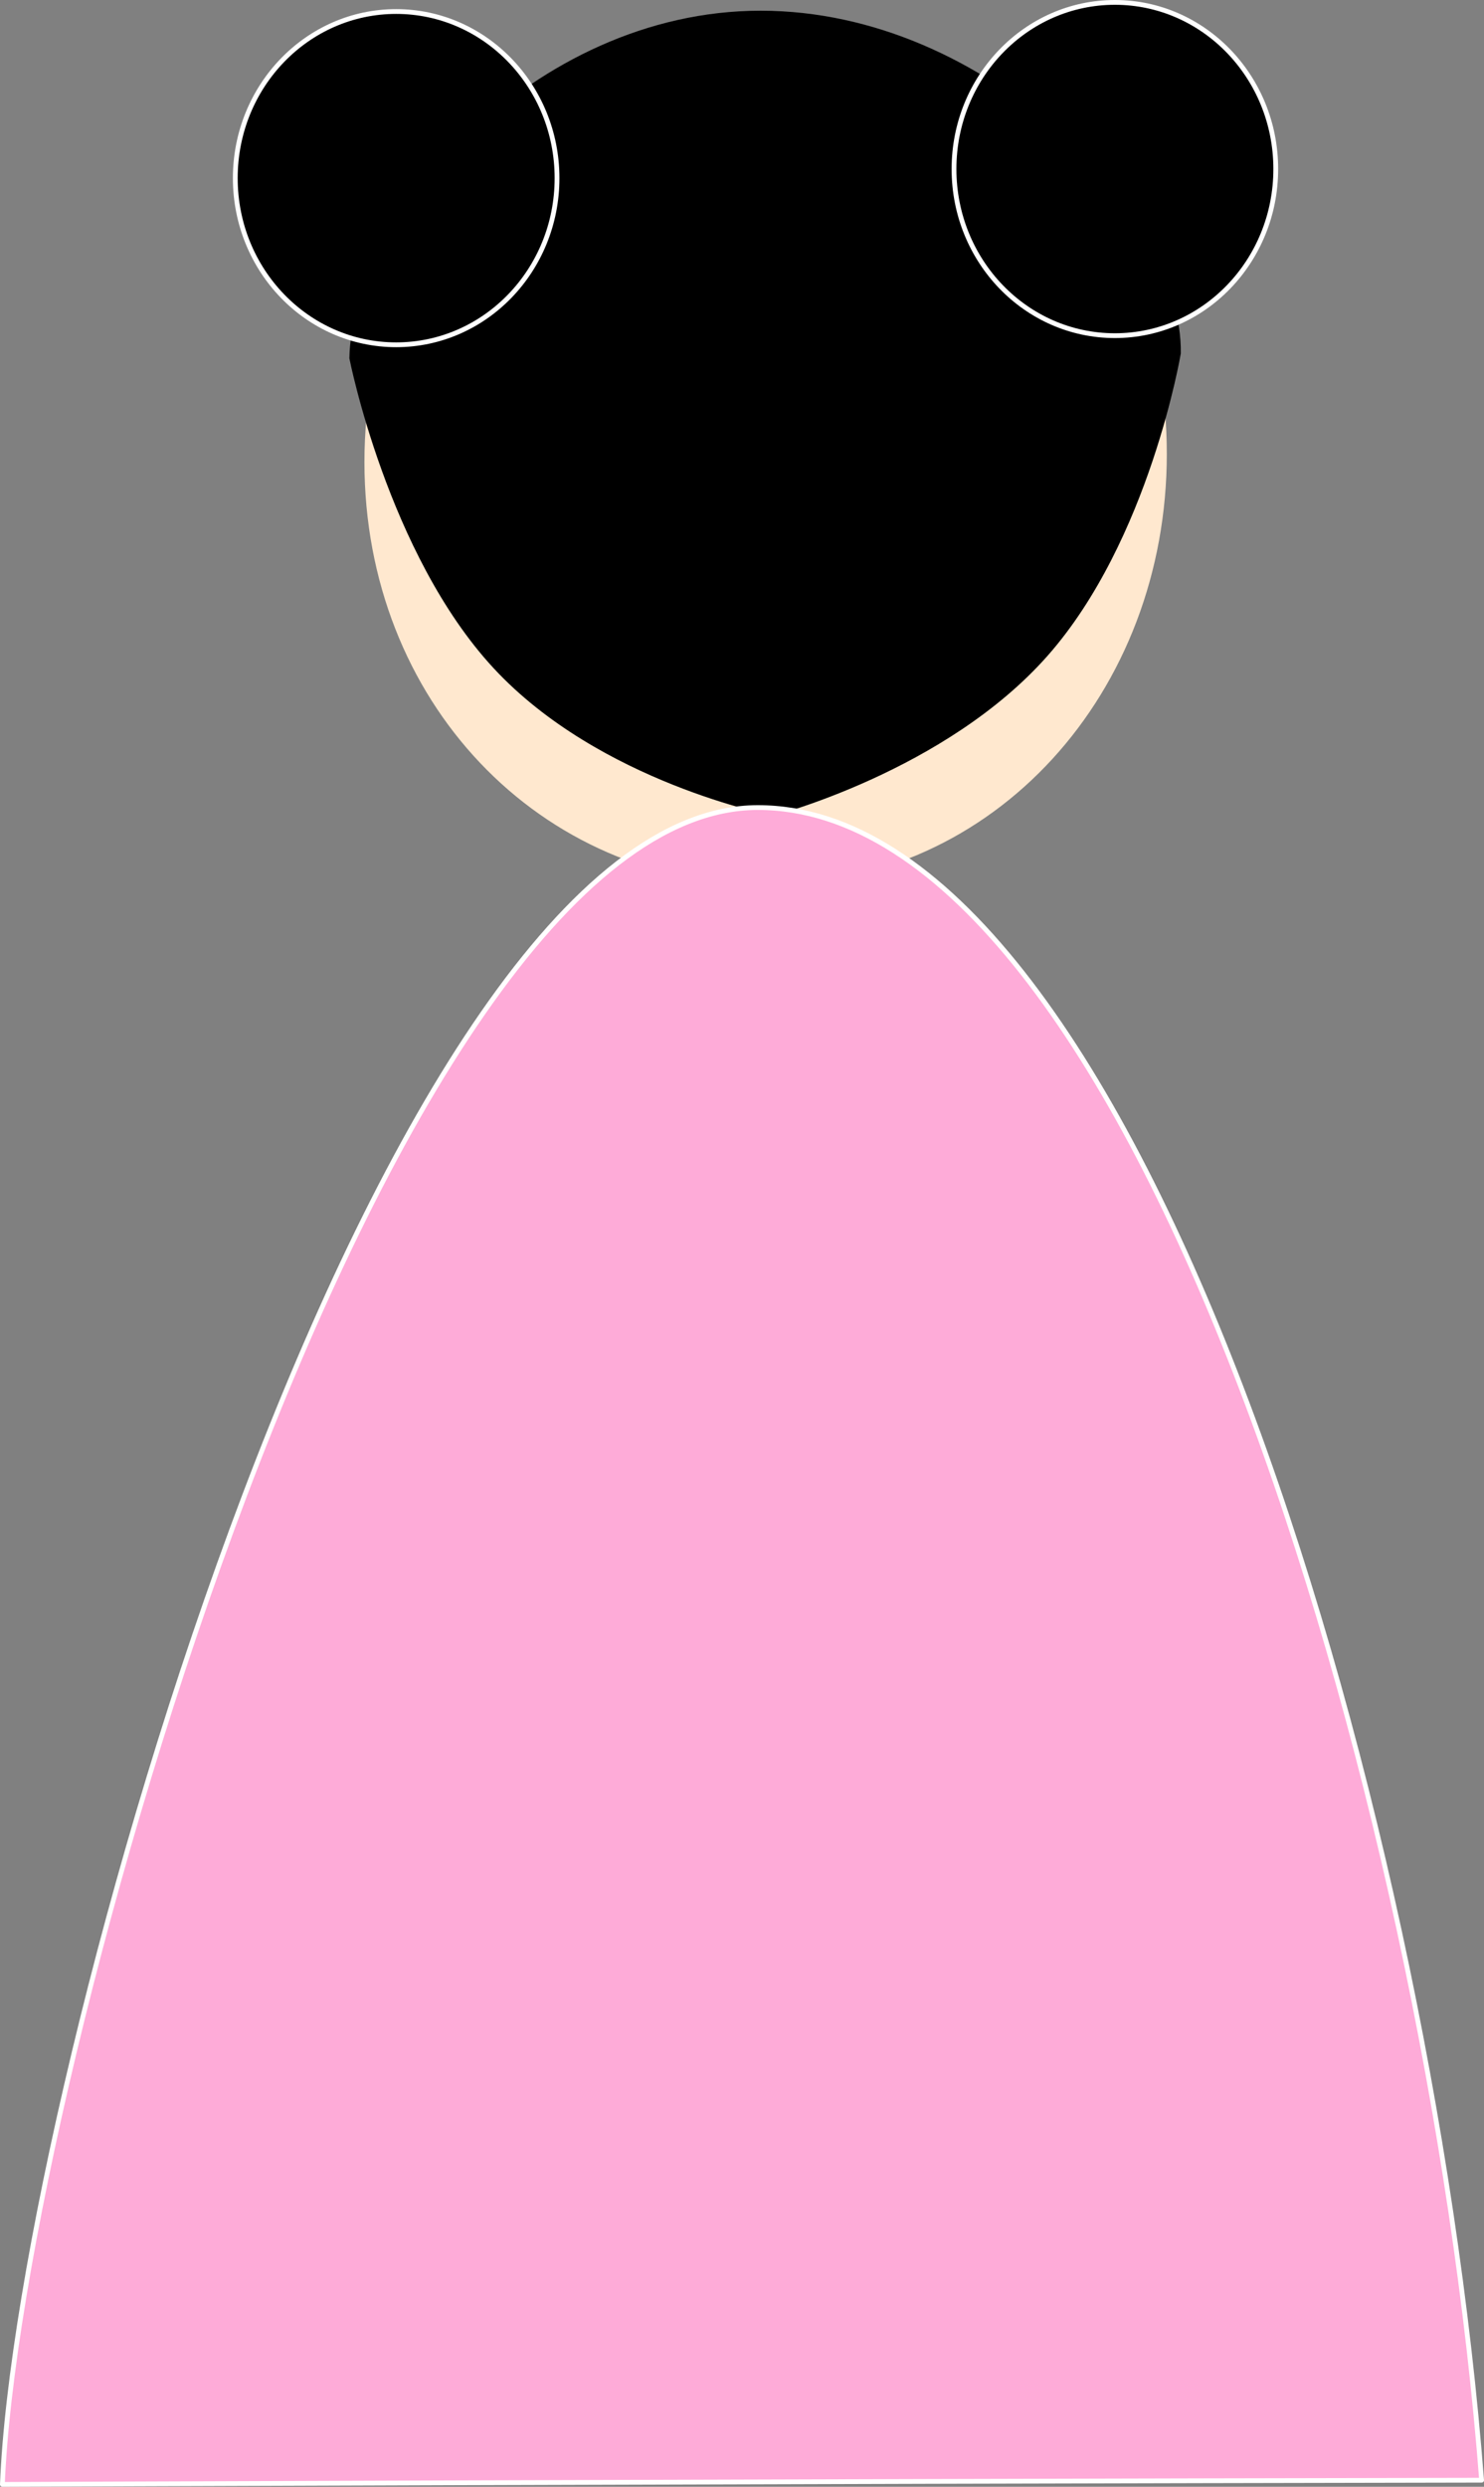 <?xml version="1.0" encoding="UTF-8" standalone="no"?>
<svg height="100%" stroke-miterlimit="10" style="fill-rule:nonzero;clip-rule:evenodd;stroke-linecap:round;stroke-linejoin:round;" version="1.1" viewBox="207.28 -1.853 612.882 1026.62" width="100%" xml:space="preserve" xmlns="http://www.w3.org/2000/svg">
<rect x="207.28" y="-1.853" width="612.882" height="1026.62" fill="#808080" stroke="none"/>
<defs/>
<g id="Nat-Back">
<path d="M357.79 188.892C357.79 90.563 429.736 7.477 524.039 7.477C618.341 7.477 689.162 87.188 689.162 185.516C689.162 283.845 618.341 363.556 524.039 363.556C429.736 363.556 357.79 287.22 357.79 188.892Z" fill="#ffe8cf" fill-rule="nonzero" opacity="1" stroke="none"/>
<path d="M351.573 146.089C352.454 89.408 427.12 2.564 521.422 2.564C615.724 2.564 695.824 87.39 694.942 144.072C694.942 144.072 682.049 221.118 639.955 268.829C597.861 316.541 526.566 334.917 526.566 334.917C526.566 334.917 454.872 321.188 411.124 273.981C367.375 226.774 351.573 146.089 351.573 146.089Z" fill="#000000" fill-rule="nonzero" opacity="1" stroke="none"/>
<path d="M304.451 71.694C304.451 33.701 334.197 2.902 370.891 2.902C407.585 2.902 437.331 33.701 437.331 71.694C437.331 109.687 407.585 140.486 370.891 140.486C334.197 140.486 304.451 109.687 304.451 71.694Z" fill="#000000" fill-rule="nonzero" opacity="1" stroke="#ffffff" stroke-linecap="butt" stroke-linejoin="round" stroke-width="1.977"/>
<path d="M601.279 67.927C601.279 29.934 631.025-0.865 667.719-0.865C704.413-0.865 734.159 29.934 734.159 67.927C734.159 105.92 704.413 136.719 667.719 136.719C631.025 136.719 601.279 105.92 601.279 67.927Z" fill="#000000" fill-rule="nonzero" opacity="1" stroke="#ffffff" stroke-linecap="butt" stroke-linejoin="round" stroke-width="1.977"/>
<path d="M208.269 1023.78C214.875 857.397 364.595 331.796 520.143 331.53C675.692 331.264 797.419 739.755 819.173 1022.04C508.077 1022.57 208.269 1023.78 208.269 1023.78Z" fill="#feabd8" fill-rule="nonzero" opacity="1" stroke="#ffffff" stroke-linecap="butt" stroke-linejoin="round" stroke-width="1.977"/>
</g>
</svg>
